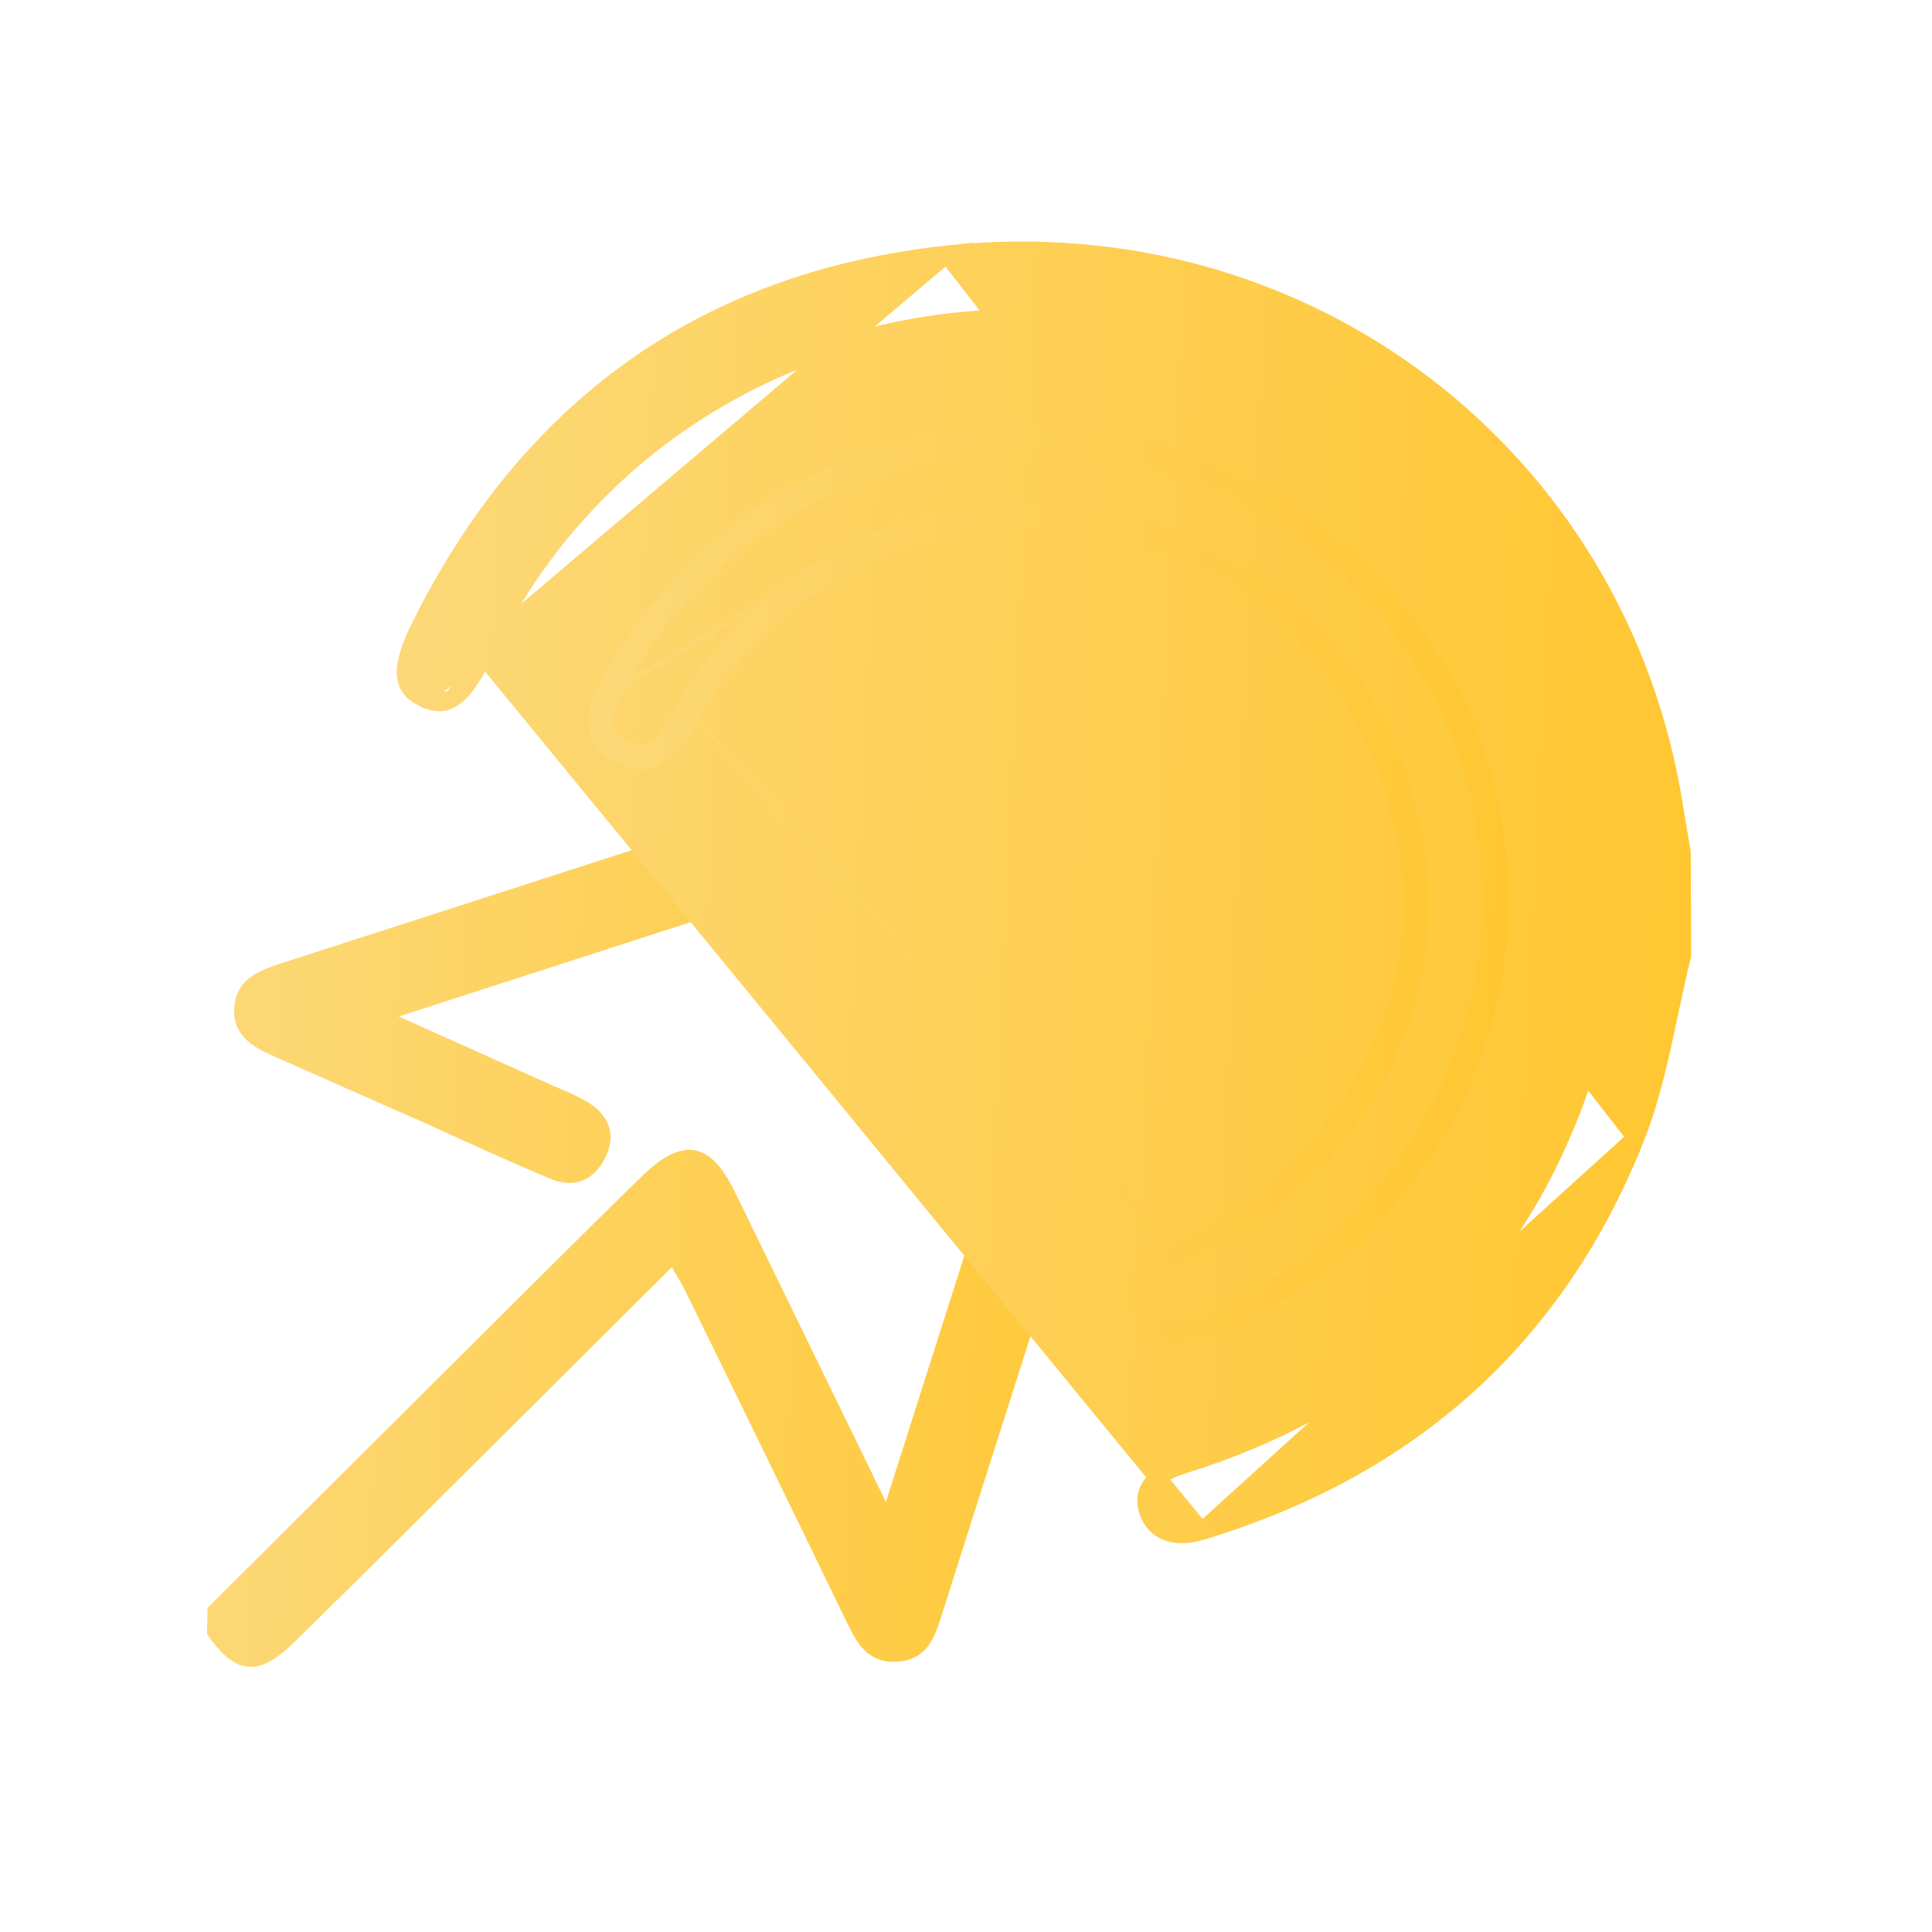 <svg width="56" height="56" viewBox="0 0 56 56" fill="none" xmlns="http://www.w3.org/2000/svg">
<rect width="56" height="56" fill="white"/>
<path d="M16.07 31.76C16.353 31.873 16.628 32.004 16.894 32.152C17.169 32.32 17.334 32.514 17.405 32.716C17.474 32.914 17.464 33.153 17.322 33.439C17.175 33.735 16.991 33.908 16.793 33.986C16.597 34.063 16.35 34.062 16.047 33.935C14.912 33.459 13.791 32.949 12.67 32.438C12.523 32.372 12.377 32.305 12.231 32.239L12.231 32.239L12.227 32.237C11.422 31.886 10.616 31.528 9.808 31.17C9.279 30.936 8.75 30.702 8.22 30.468L8.12 30.697L8.22 30.468C7.867 30.313 7.558 30.175 7.339 29.98C7.137 29.8 7.013 29.572 7.041 29.206C7.067 28.869 7.213 28.665 7.428 28.513C7.66 28.348 7.967 28.245 8.317 28.131C15.301 25.88 22.28 23.625 29.255 21.365L29.255 21.365C29.627 21.244 29.995 21.121 30.363 20.998C31.411 20.648 32.449 20.301 33.509 20.03L33.51 20.03C33.737 19.972 34.038 19.948 34.314 19.974C34.603 20.002 34.807 20.079 34.897 20.17C34.989 20.263 35.069 20.471 35.098 20.757C35.126 21.033 35.101 21.326 35.036 21.537L35.036 21.537C33.9 25.229 32.729 28.911 31.558 32.593C31.09 34.064 30.622 35.535 30.157 37.006C29.746 38.3 29.333 39.593 28.92 40.887C28.3 42.829 27.68 44.771 27.066 46.714C26.955 47.067 26.856 47.358 26.693 47.571C26.544 47.764 26.334 47.902 25.957 47.916L25.957 47.916C25.616 47.93 25.401 47.821 25.232 47.653C25.049 47.47 24.913 47.209 24.761 46.892L24.76 46.892C23.209 43.689 21.65 40.49 20.081 37.294L20.081 37.294L20.08 37.291C20.012 37.157 19.932 37.02 19.836 36.855C19.792 36.779 19.744 36.696 19.692 36.605L19.53 36.321L19.298 36.551L18.579 37.267C16.227 39.61 13.911 41.916 11.594 44.222L11.594 44.222C10.519 45.291 9.436 46.361 8.346 47.43C7.834 47.93 7.482 48.091 7.204 48.063C6.936 48.037 6.635 47.827 6.252 47.289L6.265 46.709L15.465 37.548C15.602 37.411 15.74 37.275 15.878 37.138C16.841 36.181 17.803 35.225 18.775 34.279C19.362 33.709 19.778 33.535 20.087 33.586C20.393 33.636 20.721 33.929 21.073 34.649L21.073 34.65C22.009 36.567 22.942 38.484 23.91 40.473C24.413 41.507 24.926 42.56 25.454 43.644L25.727 44.205L25.916 43.61C26.659 41.278 27.394 38.97 28.126 36.672C29.593 32.067 31.049 27.498 32.526 22.838L32.672 22.375L32.211 22.524L11.483 29.226L10.867 29.425L11.457 29.692C12.404 30.119 13.287 30.514 14.14 30.896C14.792 31.187 15.427 31.471 16.059 31.756L16.059 31.756L16.07 31.76Z" fill="url(#paint0_linear_1578_3542)" stroke="url(#paint1_linear_1578_3542)" stroke-width="0.5"/>
<path d="M47.416 32.979L47.416 32.979C47.746 32.146 47.974 31.269 48.176 30.371C48.251 30.041 48.322 29.706 48.393 29.369C48.513 28.806 48.633 28.239 48.77 27.683L48.757 24.717C48.732 24.563 48.706 24.409 48.68 24.255C48.63 23.956 48.58 23.656 48.531 23.355L48.531 23.355C46.914 13.213 37.823 6.249 27.442 7.368L47.416 32.979ZM47.416 32.979C45.117 38.779 40.868 42.562 34.83 44.388L34.83 44.388M47.416 32.979L34.83 44.388M34.83 44.388C34.407 44.516 34.06 44.502 33.803 44.397C33.553 44.294 33.364 44.095 33.265 43.794C33.172 43.511 33.212 43.26 33.361 43.046C33.517 42.824 33.808 42.618 34.257 42.479C39.785 40.772 43.68 37.28 45.673 31.885C48.802 23.418 44.523 13.894 36.156 10.515C27.571 7.041 17.905 10.748 14.009 19.009L14.009 19.009M34.83 44.388L14.009 19.009M14.009 19.009C13.694 19.678 13.407 20.061 13.132 20.239M14.009 19.009L13.132 20.239M13.132 20.239C13.001 20.324 12.873 20.362 12.74 20.364M13.132 20.239L12.74 20.364M12.74 20.364C12.605 20.365 12.45 20.328 12.267 20.239M12.74 20.364L12.267 20.239M12.267 20.239C11.937 20.079 11.787 19.877 11.757 19.596C11.725 19.285 11.836 18.834 12.159 18.183C15.293 11.863 20.366 8.132 27.442 7.368L12.267 20.239Z" fill="url(#paint2_linear_1578_3542)" stroke="url(#paint3_linear_1578_3542)" stroke-width="0.5"/>
<path d="M29.742 12.562C31.544 12.56 33.328 12.909 34.993 13.588C36.661 14.269 38.176 15.267 39.452 16.527C40.729 17.786 41.741 19.282 42.432 20.928C43.123 22.575 43.478 24.34 43.478 26.122C43.489 31.432 40.078 36.481 35.114 38.504C34.105 38.915 33.425 38.74 33.086 37.984C32.748 37.229 33.105 36.662 34.126 36.2M29.742 12.562C29.742 12.562 29.741 12.562 29.741 12.562V12.812M29.742 12.562L29.742 12.812M29.742 12.562L29.742 12.812M29.741 12.812H29.736L29.736 12.562C27.192 12.568 24.701 13.274 22.541 14.602C20.38 15.931 18.638 17.83 17.509 20.085M29.741 12.812C29.742 12.812 29.742 12.812 29.742 12.812M29.741 12.812C29.74 12.812 29.738 12.812 29.736 12.812L29.736 12.562L29.742 12.812M17.509 20.085C17.108 20.891 17.303 21.614 18.016 21.928C18.801 22.275 19.361 21.931 19.757 21.244M17.509 20.085L17.733 20.197C17.733 20.197 17.733 20.196 17.733 20.196M17.509 20.085L17.733 20.196C17.733 20.196 17.733 20.196 17.733 20.196M19.757 21.244C19.81 21.151 19.86 21.054 19.909 20.957C19.96 20.857 20.011 20.757 20.067 20.661M19.757 21.244L19.54 21.119C19.54 21.119 19.54 21.12 19.54 21.12M19.757 21.244L19.54 21.12C19.54 21.12 19.54 21.12 19.54 21.12M20.067 20.661C21.252 18.593 23.08 16.957 25.281 15.998C27.482 15.039 29.937 14.806 32.282 15.335C37.077 16.468 40.385 20.311 40.882 25.344C41.318 29.762 38.554 34.206 34.126 36.2M20.067 20.661L19.85 20.536C19.85 20.536 19.85 20.536 19.85 20.536M20.067 20.661L19.85 20.536C19.85 20.536 19.85 20.536 19.85 20.536M34.126 36.2L34.228 36.428C34.229 36.428 34.229 36.428 34.229 36.428M34.126 36.2L34.229 36.428C34.229 36.428 34.229 36.428 34.229 36.428M34.229 36.428C38.743 34.395 41.578 29.857 41.131 25.319L41.131 25.319C40.624 20.184 37.242 16.251 32.339 15.092L32.339 15.092L32.337 15.092C29.94 14.551 27.43 14.788 25.181 15.769C22.932 16.75 21.062 18.421 19.85 20.536M34.229 36.428C33.736 36.651 33.447 36.882 33.311 37.11C33.187 37.32 33.171 37.562 33.314 37.882C33.459 38.204 33.66 38.375 33.911 38.439C34.176 38.507 34.539 38.468 35.02 38.272L35.02 38.272C39.89 36.288 43.239 31.329 43.228 26.122V26.122C43.228 24.373 42.879 22.641 42.201 21.025C41.523 19.409 40.53 17.941 39.277 16.705C38.024 15.468 36.536 14.488 34.899 13.82C33.264 13.152 31.511 12.81 29.742 12.812M19.85 20.536C19.792 20.637 19.739 20.741 19.689 20.838L19.687 20.841C19.637 20.94 19.59 21.032 19.54 21.12M19.54 21.12C19.357 21.439 19.152 21.647 18.931 21.746C18.719 21.84 18.458 21.85 18.117 21.699L18.116 21.699C17.821 21.569 17.652 21.366 17.586 21.125C17.519 20.879 17.552 20.56 17.733 20.196M17.733 20.196C18.84 17.984 20.551 16.12 22.672 14.815C24.794 13.51 27.242 12.816 29.742 12.812" fill="url(#paint4_linear_1578_3542)" stroke="url(#paint5_linear_1578_3542)" stroke-width="0.5"/>
<defs>
<linearGradient id="paint0_linear_1578_3542" x1="6" y1="19.713" x2="36.693" y2="21.224" gradientUnits="userSpaceOnUse">
<stop stop-color="#FCD878"/>
<stop offset="1" stop-color="#FFC62F"/>
</linearGradient>
<linearGradient id="paint1_linear_1578_3542" x1="6" y1="19.713" x2="36.693" y2="21.224" gradientUnits="userSpaceOnUse">
<stop stop-color="#FCD878"/>
<stop offset="1" stop-color="#FFC62F"/>
</linearGradient>
<linearGradient id="paint2_linear_1578_3542" x1="11.502" y1="7" x2="50.73" y2="8.87" gradientUnits="userSpaceOnUse">
<stop stop-color="#FCD878"/>
<stop offset="1" stop-color="#FFC62F"/>
</linearGradient>
<linearGradient id="paint3_linear_1578_3542" x1="11.502" y1="7" x2="50.73" y2="8.87" gradientUnits="userSpaceOnUse">
<stop stop-color="#FCD878"/>
<stop offset="1" stop-color="#FFC62F"/>
</linearGradient>
<linearGradient id="paint4_linear_1578_3542" x1="17.304" y1="12.562" x2="44.669" y2="13.874" gradientUnits="userSpaceOnUse">
<stop stop-color="#FCD878"/>
<stop offset="1" stop-color="#FFC62F"/>
</linearGradient>
<linearGradient id="paint5_linear_1578_3542" x1="17.304" y1="12.562" x2="44.669" y2="13.874" gradientUnits="userSpaceOnUse">
<stop stop-color="#FCD878"/>
<stop offset="1" stop-color="#FFC62F"/>
</linearGradient>
</defs>
</svg>
